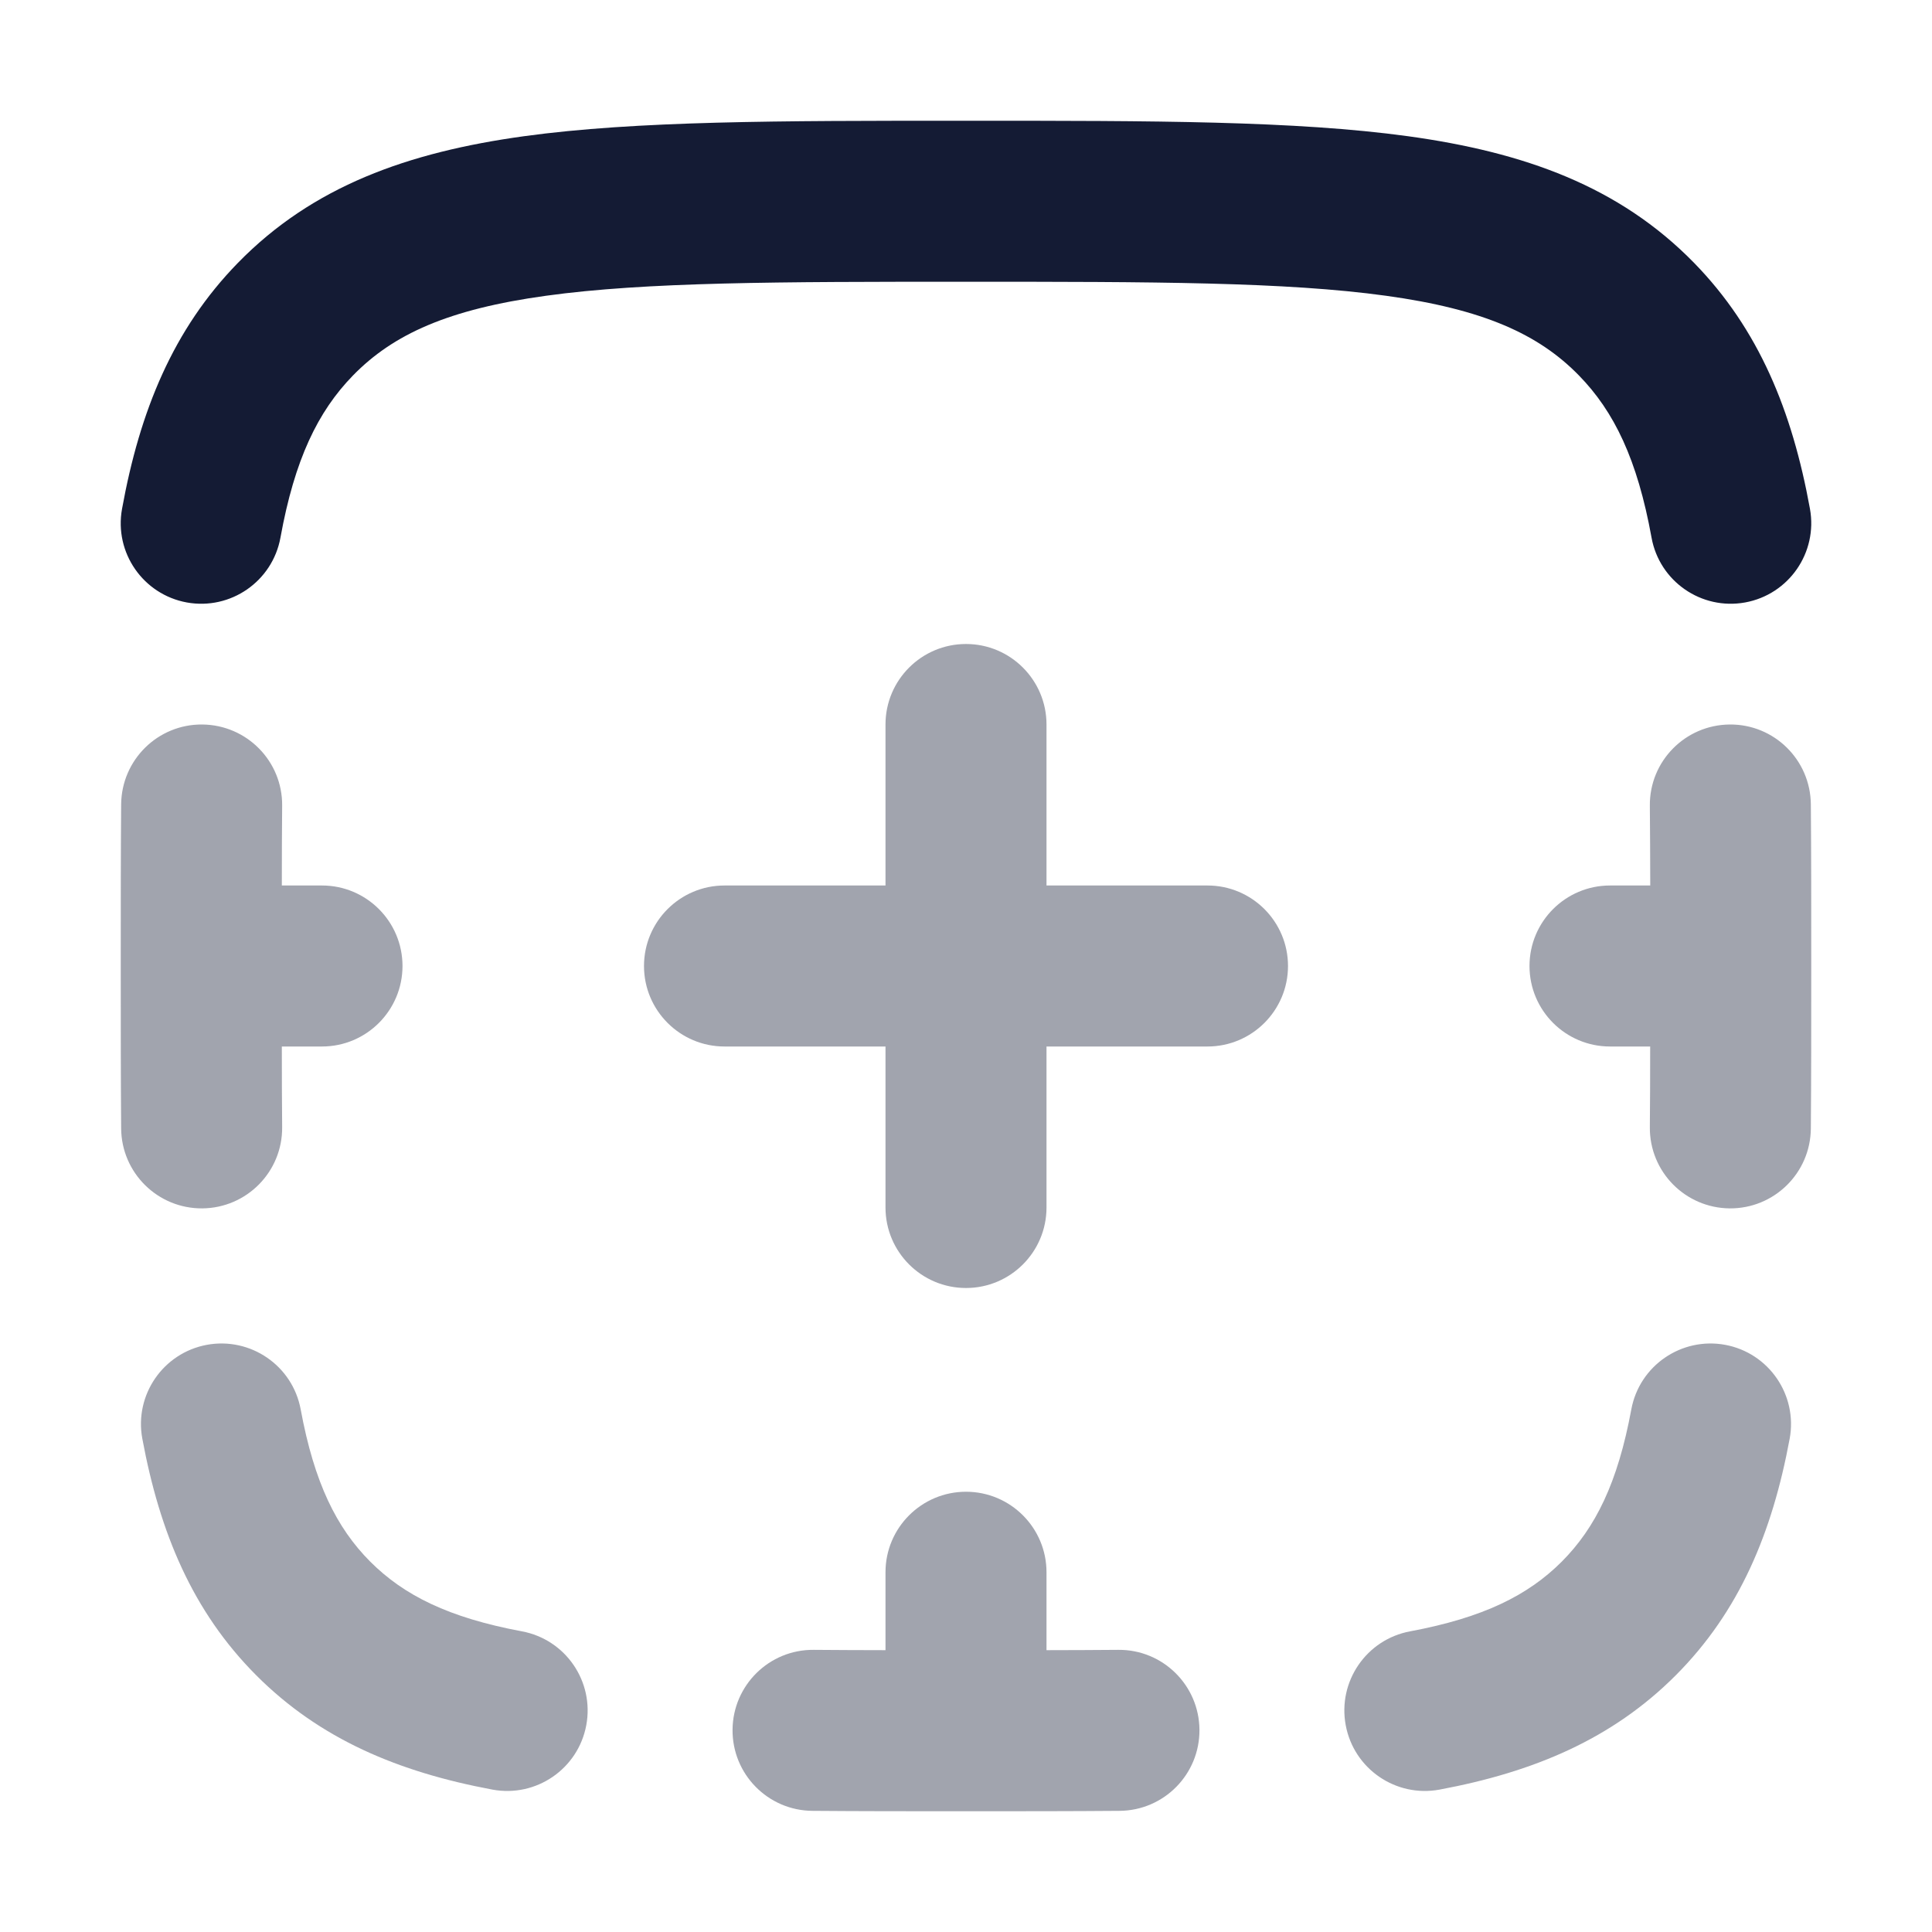 <svg width="24" height="24" viewBox="0 0 24 24" fill="none" xmlns="http://www.w3.org/2000/svg">
<path fill-rule="evenodd" clip-rule="evenodd" d="M21.678 7.484C22.222 7.385 22.582 6.865 22.484 6.321C22.263 5.104 21.849 4.09 21.045 3.266C20.114 2.313 18.934 1.891 17.49 1.692C16.093 1.5 14.311 1.5 12.076 1.5L11.924 1.5C9.688 1.5 7.907 1.5 6.51 1.692C5.066 1.891 3.885 2.313 2.955 3.266C2.151 4.09 1.737 5.104 1.516 6.321C1.417 6.865 1.778 7.385 2.321 7.484C2.865 7.582 3.385 7.222 3.484 6.678C3.66 5.708 3.948 5.112 4.386 4.663C4.885 4.152 5.569 3.841 6.783 3.674C8.027 3.502 9.671 3.5 12 3.5C14.329 3.5 15.973 3.502 17.217 3.674C18.43 3.841 19.114 4.152 19.613 4.663C20.052 5.112 20.34 5.708 20.516 6.678C20.614 7.222 21.135 7.582 21.678 7.484Z" fill="#141B34"/>
<g opacity="0.4">
<path d="M22.5 12.001C22.5 12.678 22.5 13.436 22.495 14.019C22.49 14.572 22.039 15.015 21.487 15.011C20.934 15.006 20.49 14.555 20.495 14.002C20.498 13.704 20.499 13.359 20.499 13H20C19.448 13 19 12.552 19 12C19 11.448 19.448 11 20 11H20.5C20.499 10.65 20.498 10.313 20.495 10.008C20.49 9.456 20.934 9.005 21.487 9C22.039 8.995 22.49 9.439 22.495 9.992C22.5 10.582 22.5 11.287 22.5 11.971V11.977C22.5 11.985 22.5 11.993 22.5 12.001Z" fill="#141B34"/>
<path d="M15 13C15.552 13 16 12.552 16 12C16 11.448 15.552 11 15 11L13 11V9C13 8.448 12.552 8 12 8C11.448 8 11 8.448 11 9V11H9C8.448 11 8 11.448 8 12C8 12.552 8.448 13 9 13H11V15C11 15.552 11.448 16 12 16C12.552 16 13 15.552 13 15V13H15Z" fill="#141B34"/>
<path d="M13 19.531C13 18.979 12.552 18.531 12 18.531C11.448 18.531 11 18.979 11 19.531V20.499C10.69 20.499 10.394 20.497 10.108 20.495C9.556 20.49 9.105 20.934 9.1 21.486C9.095 22.039 9.539 22.49 10.091 22.495C10.68 22.5 11.315 22.5 11.997 22.5H12.003C12.684 22.5 13.32 22.5 13.909 22.495C14.461 22.49 14.905 22.039 14.9 21.486C14.895 20.934 14.444 20.49 13.892 20.495C13.606 20.497 13.309 20.499 13 20.499V19.531Z" fill="#141B34"/>
<path d="M4 13C4.552 13 5 12.552 5 12C5 11.448 4.552 11 4 11H3.501C3.501 10.65 3.502 10.313 3.505 10.008C3.51 9.456 3.066 9.005 2.513 9C1.961 8.995 1.51 9.439 1.505 9.992C1.5 10.582 1.5 11.287 1.5 11.97V11.977C1.5 12.661 1.5 13.429 1.505 14.019C1.51 14.572 1.961 15.015 2.513 15.011C3.066 15.006 3.51 14.555 3.505 14.002C3.502 13.704 3.501 13.359 3.501 13H4Z" fill="#141B34"/>
<path d="M20.265 17.507C20.366 16.964 20.888 16.606 21.431 16.706C21.974 16.807 22.332 17.329 22.232 17.872C22.015 19.041 21.608 20.018 20.817 20.811C20.026 21.604 19.051 22.013 17.883 22.231C17.34 22.332 16.818 21.974 16.717 21.431C16.616 20.888 16.974 20.366 17.517 20.265C18.427 20.095 18.982 19.818 19.401 19.399C19.819 18.979 20.096 18.422 20.265 17.507Z" fill="#141B34"/>
<path d="M6.483 20.265C7.026 20.366 7.384 20.888 7.283 21.431C7.182 21.974 6.66 22.332 6.117 22.231C4.949 22.013 3.974 21.604 3.183 20.811C2.392 20.018 1.985 19.041 1.768 17.872C1.667 17.329 2.026 16.807 2.569 16.706C3.112 16.606 3.634 16.964 3.735 17.507C3.904 18.422 4.181 18.979 4.599 19.399C5.018 19.818 5.572 20.095 6.483 20.265Z" fill="#141B34"/>
</g>
</svg>
